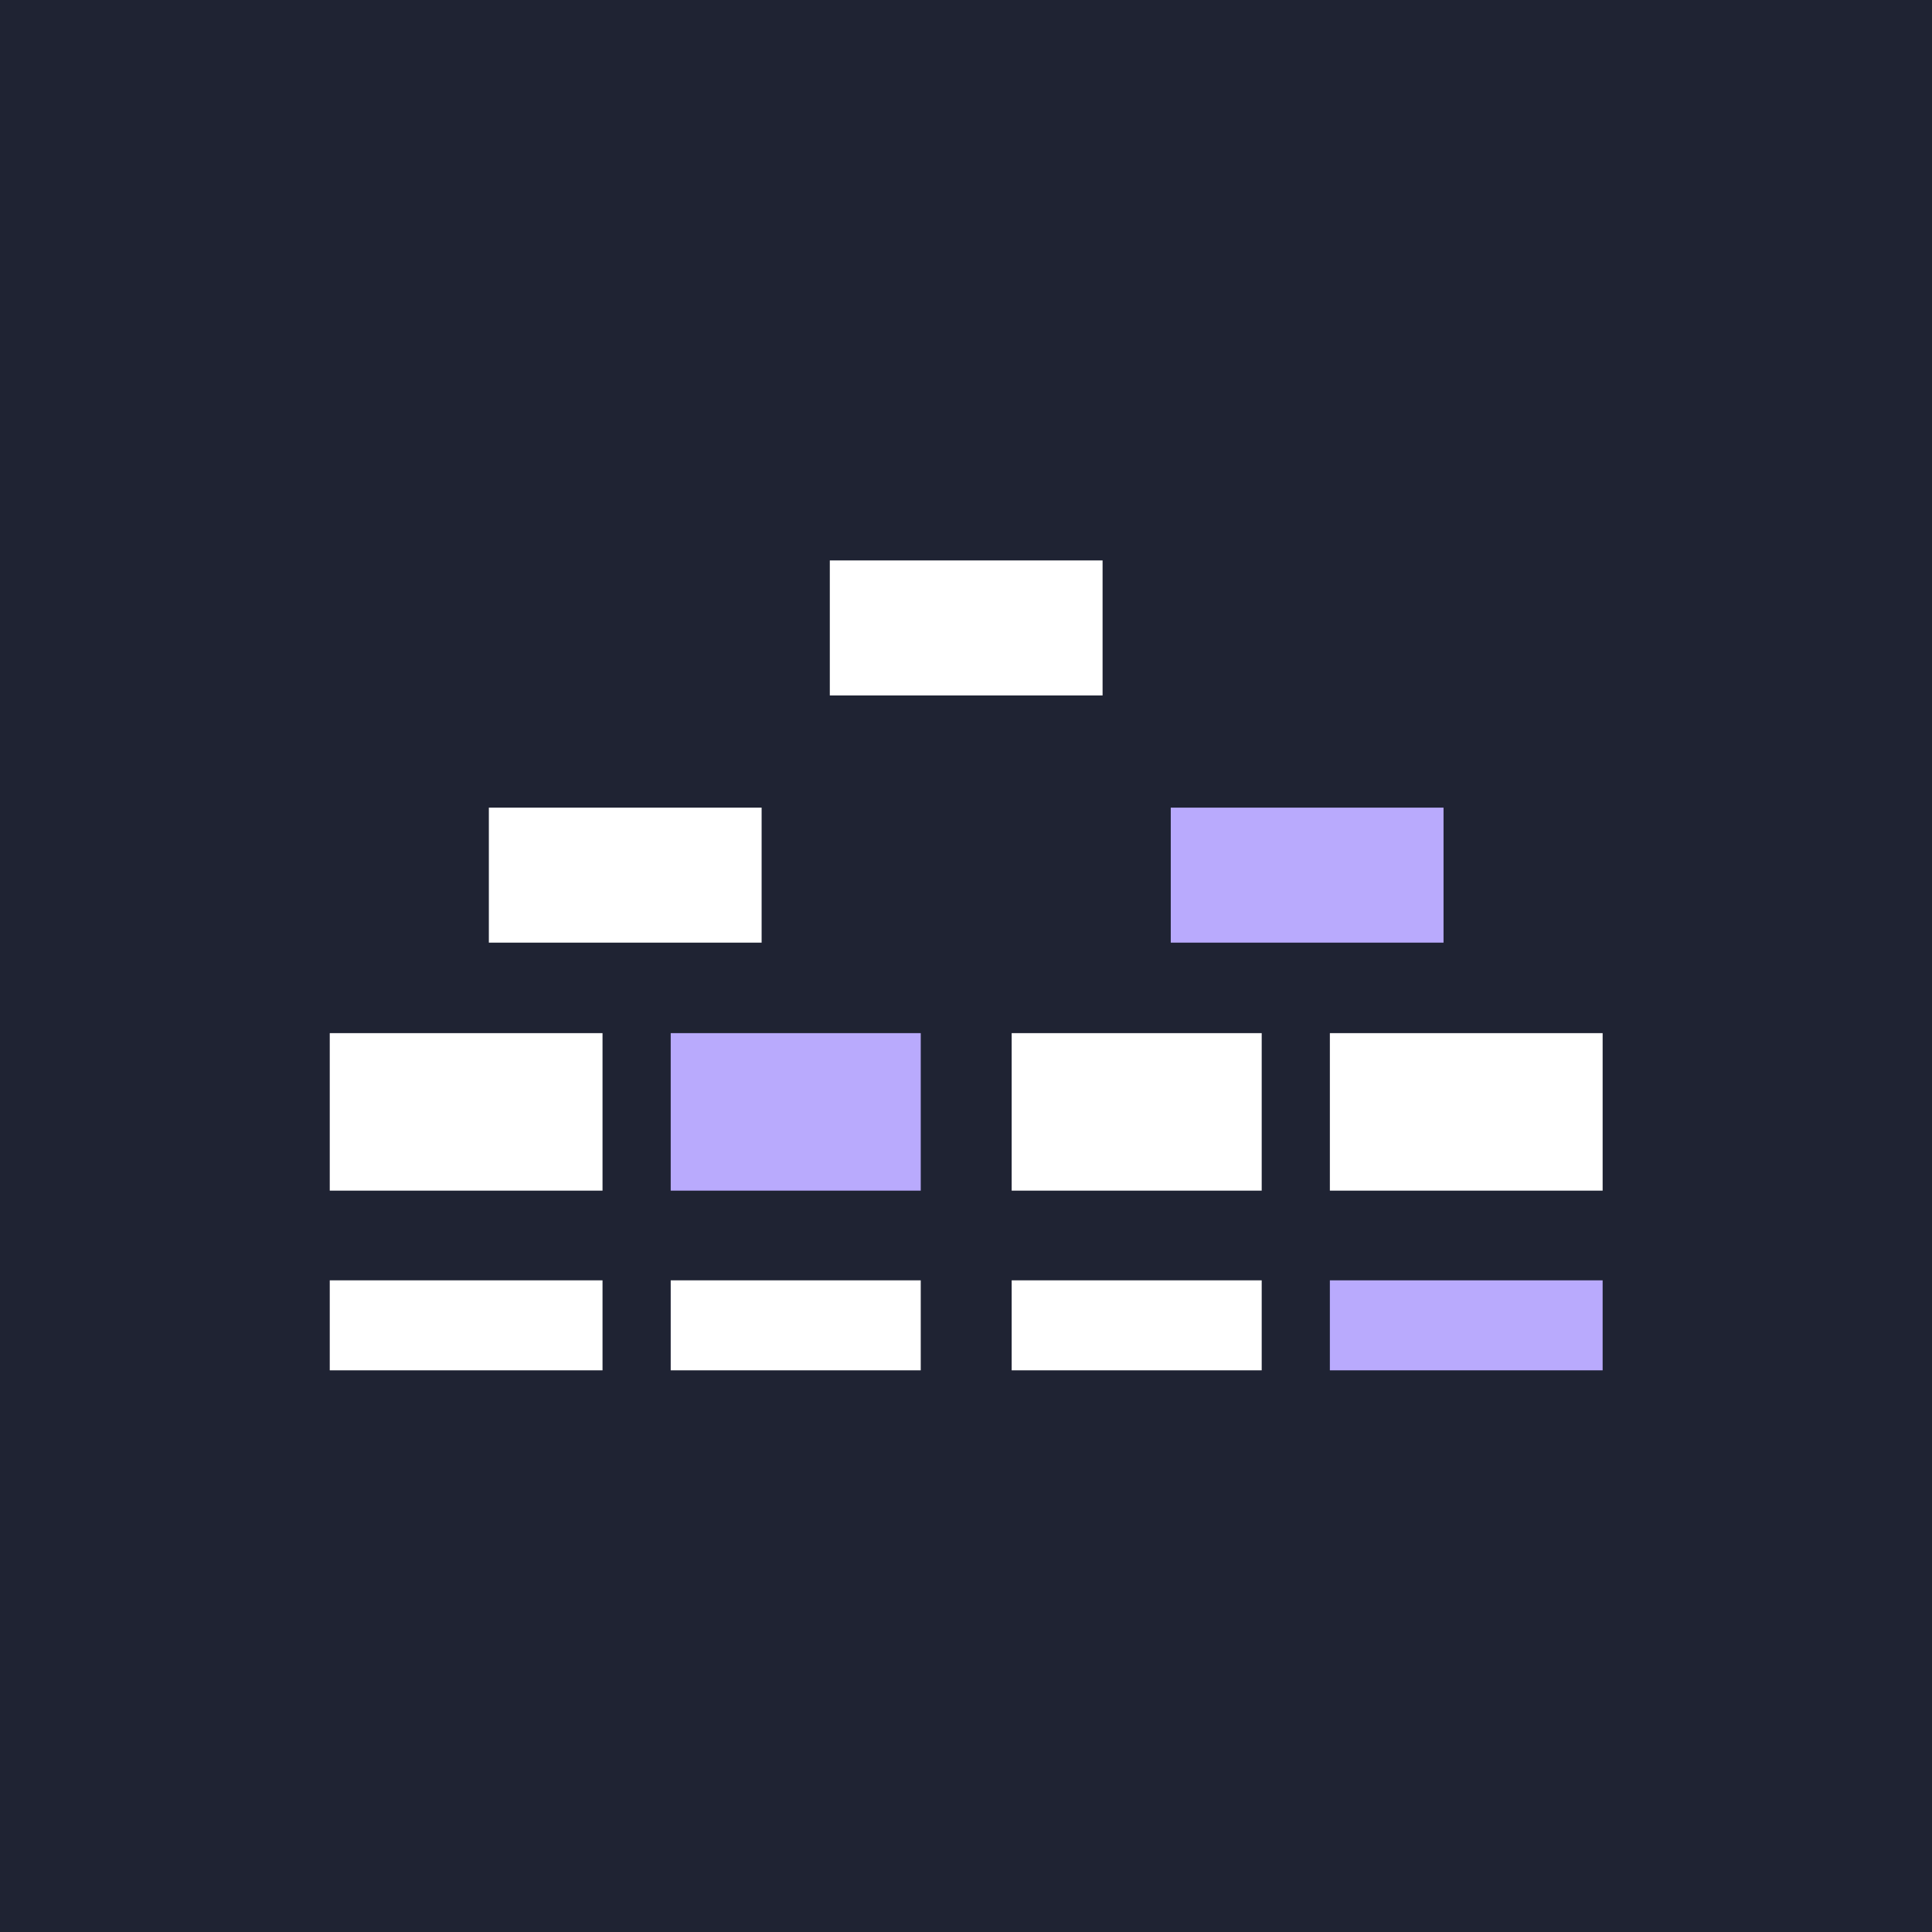 <svg width="500" height="500" viewBox="0 0 500 500" fill="none" xmlns="http://www.w3.org/2000/svg">
<rect x="0" y="0" width="500" height="500" fill="#808080" stroke="none"/>
<g clip-path="url(#clip0_12021_27261)">
<rect width="500" height="500" fill="white"/>
<rect width="500.075" height="500.075" fill="#1F2333"/>
<rect x="302.993" y="209.016" width="70.592" height="34.939" fill="#B9AAFD"/>
<rect x="344.168" y="267.374" width="70.592" height="40.762" fill="white"/>
<rect x="214.754" y="145.041" width="70.592" height="34.939" fill="white"/>
<rect x="344.168" y="331.349" width="70.592" height="23.293" fill="#B9AAFD"/>
<rect x="261.819" y="267.374" width="64.709" height="40.762" fill="white"/>
<rect x="261.819" y="331.349" width="64.709" height="23.293" fill="white"/>
<rect x="173.579" y="267.374" width="64.709" height="40.762" fill="#B9AAFD"/>
<rect x="173.579" y="331.349" width="64.709" height="23.293" fill="white"/>
<rect x="85.34" y="267.374" width="70.592" height="40.762" fill="white"/>
<rect x="126.514" y="209.016" width="70.592" height="34.939" fill="white"/>
<rect x="85.34" y="331.349" width="70.592" height="23.293" fill="white"/>
</g>
<defs>
<clipPath id="clip0_12021_27261">
<rect width="500" height="500" fill="white"/>
</clipPath>
</defs>
</svg>
